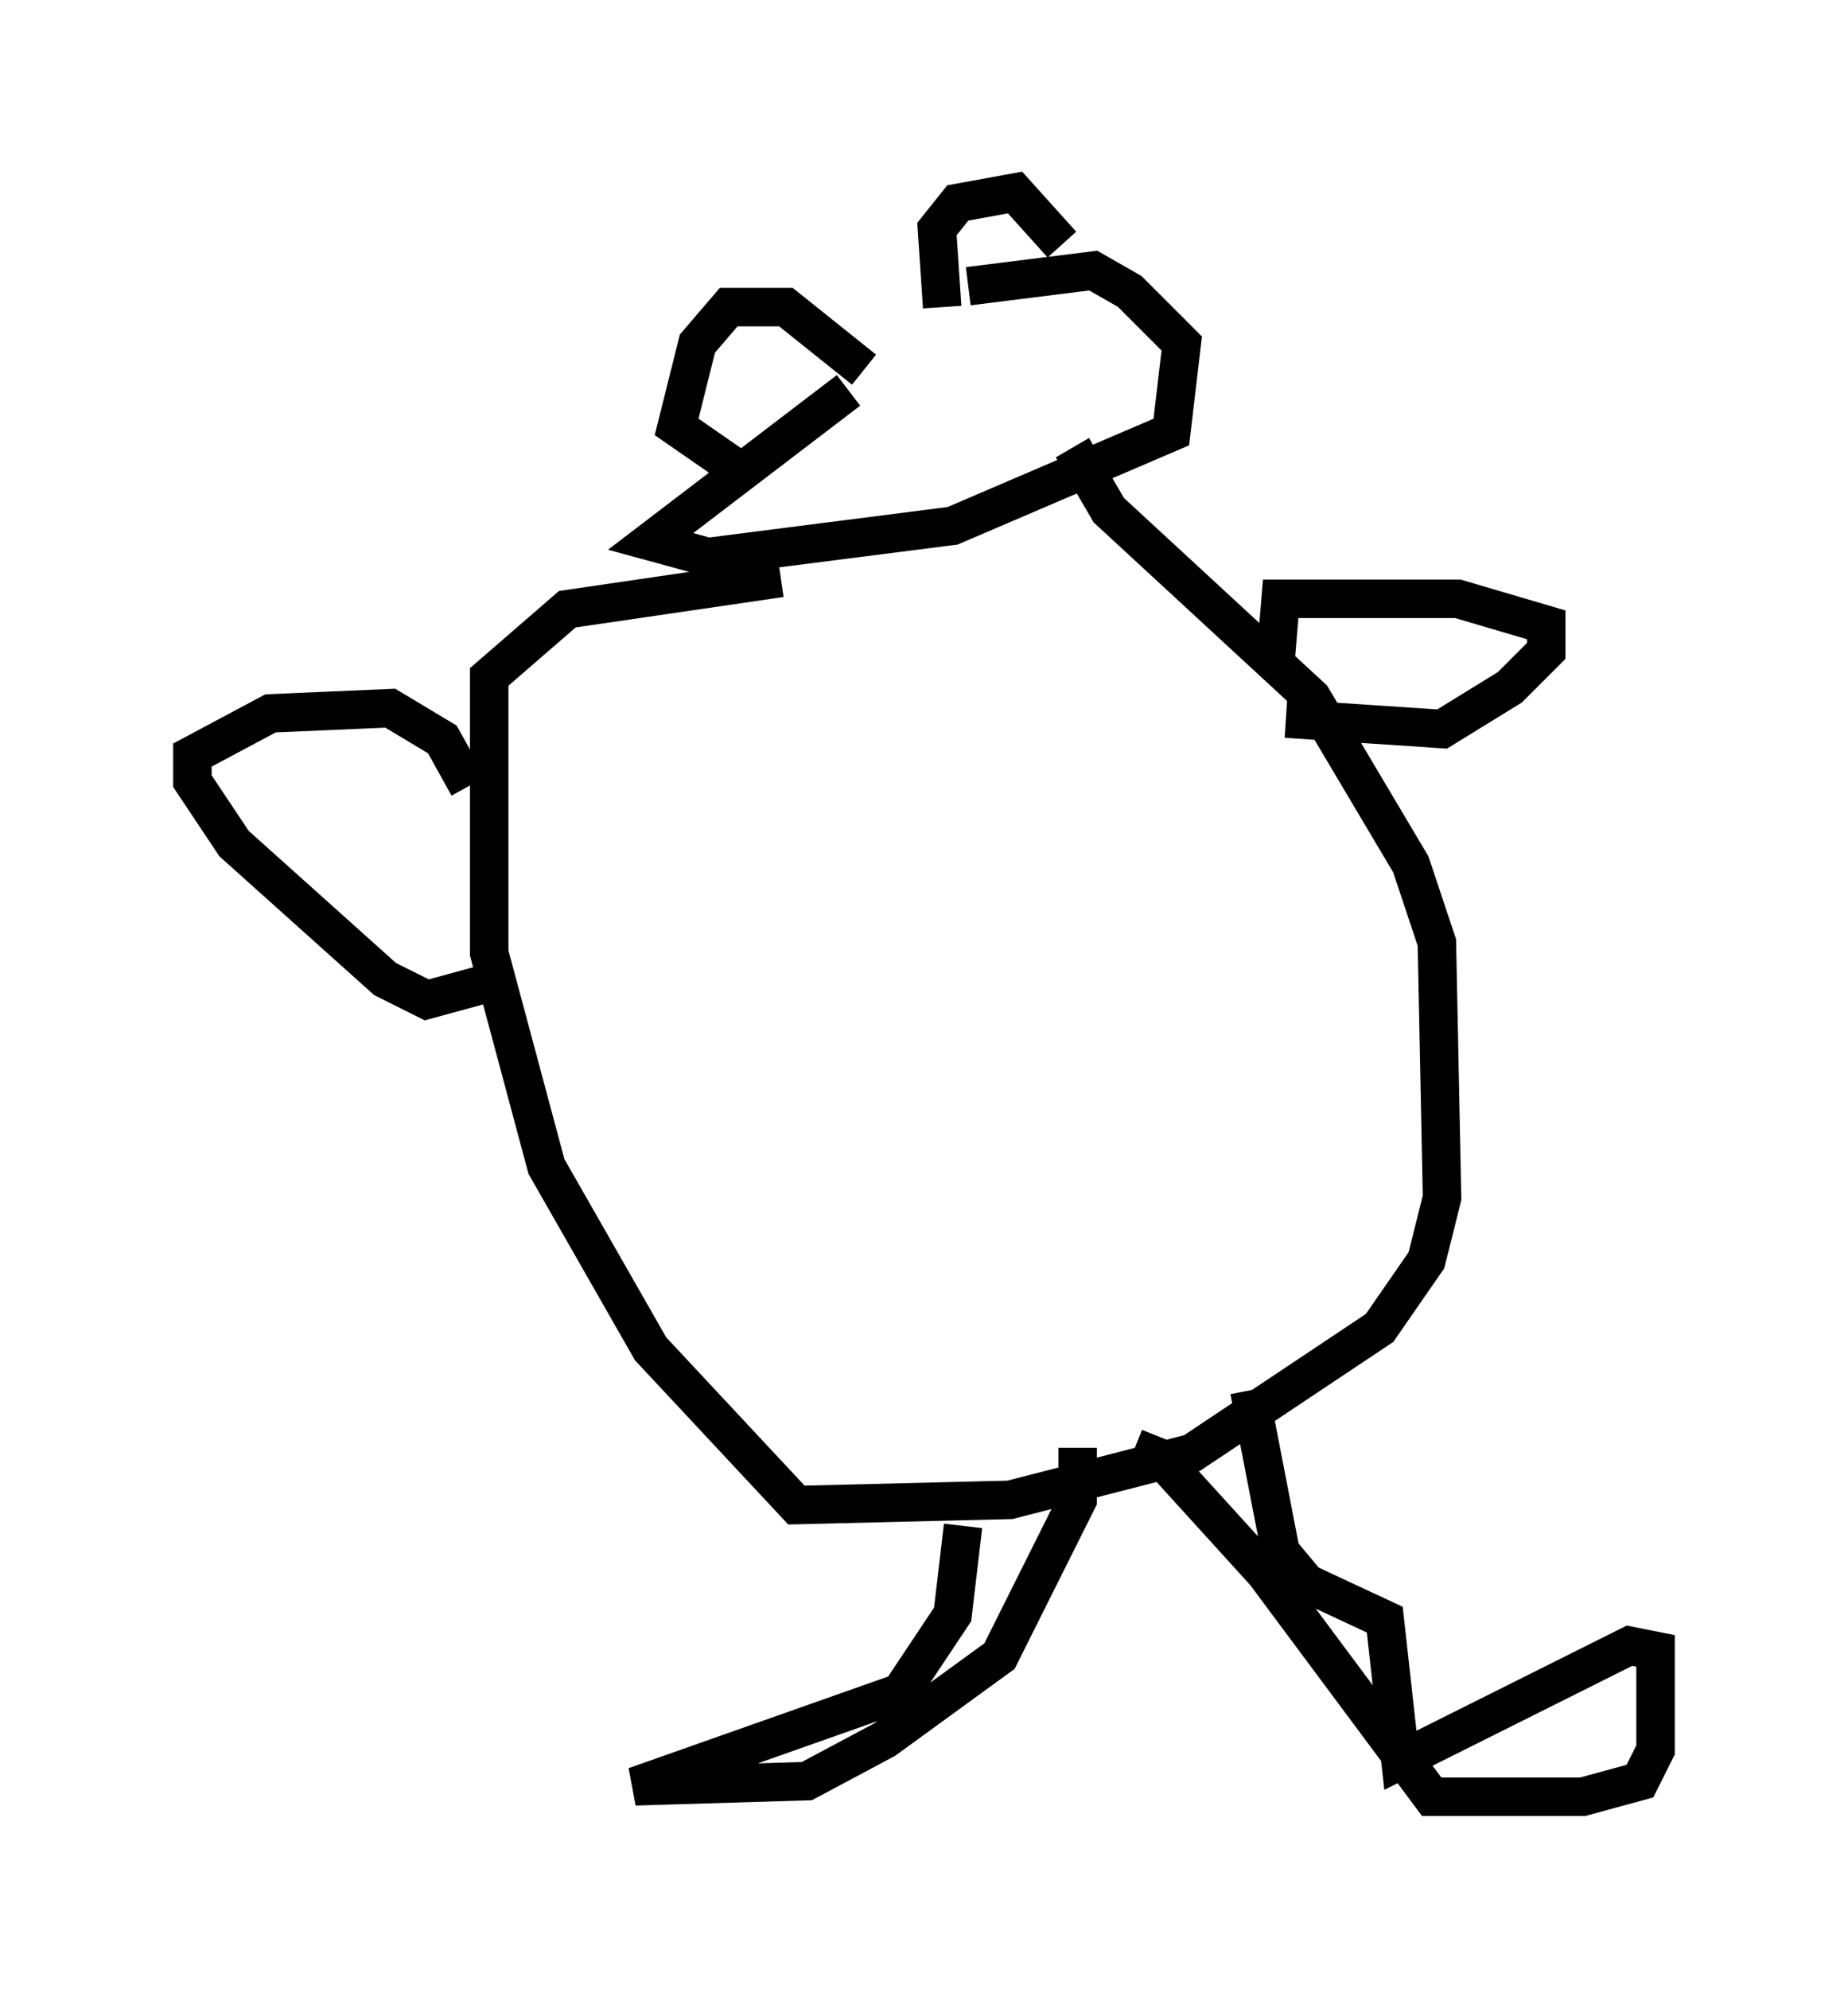 <?xml version="1.0" encoding="utf-8" ?>
<svg baseProfile="full" height="51.677" version="1.1" width="48.024" xmlns="http://www.w3.org/2000/svg" xmlns:ev="http://www.w3.org/2001/xml-events" xmlns:xlink="http://www.w3.org/1999/xlink"><defs /><rect fill="white" height="51.677" width="48.024" x="0" y="0" /><path d="M27.327, 7.436 m-5.277, 2.706 l-5.142, 3.924 1.488, 0.406 l6.36, -0.812 5.683, -2.436 l0.271, -2.3 -1.353, -1.353 l-0.947, -0.541 -3.248, 0.406 m2.706, 4.195 l0.947, 1.624 5.277, 4.871 l2.571, 4.33 0.677, 2.03 l0.135, 6.631 -0.406, 1.624 l-1.218, 1.759 -4.871, 3.248 l-4.736, 1.218 -5.548, 0.135 l-3.789, -4.059 -2.706, -4.736 l-1.488, -5.548 0.0, -7.172 l2.03, -1.759 5.548, -0.812 m13.126, 3.654 l4.059, 0.271 1.759, -1.083 l0.947, -0.947 0.0, -0.677 l-2.3, -0.677 -4.601, 0.0 l-0.135, 1.624 m-20.568, 8.39 l-1.488, 0.406 -1.083, -0.541 l-3.924, -3.518 -1.083, -1.624 l0.0, -0.677 2.03, -1.083 l3.112, -0.135 1.353, 0.812 l0.677, 1.218 m15.832, 17.185 l0.0, 1.353 -2.03, 4.059 l-2.977, 2.165 -2.03, 1.083 l-4.465, 0.135 6.901, -2.436 l1.353, -2.03 0.271, -2.3 m4.465, -2.03 l0.677, 0.271 2.706, 2.977 l4.33, 5.819 3.924, 0.0 l1.488, -0.406 0.406, -0.812 l0.0, -2.571 -0.677, -0.135 l-5.954, 2.977 -0.406, -3.654 l-2.03, -0.947 -0.677, -0.812 l-0.812, -4.195 m-4.871, -29.77 l-1.218, -1.353 -1.488, 0.271 l-0.541, 0.677 0.135, 2.03 m-2.03, 1.624 l-2.03, -1.624 -1.488, 0.0 l-0.812, 0.947 -0.541, 2.165 l1.759, 1.218 " fill="none" stroke="black" stroke-width="1" /></svg>